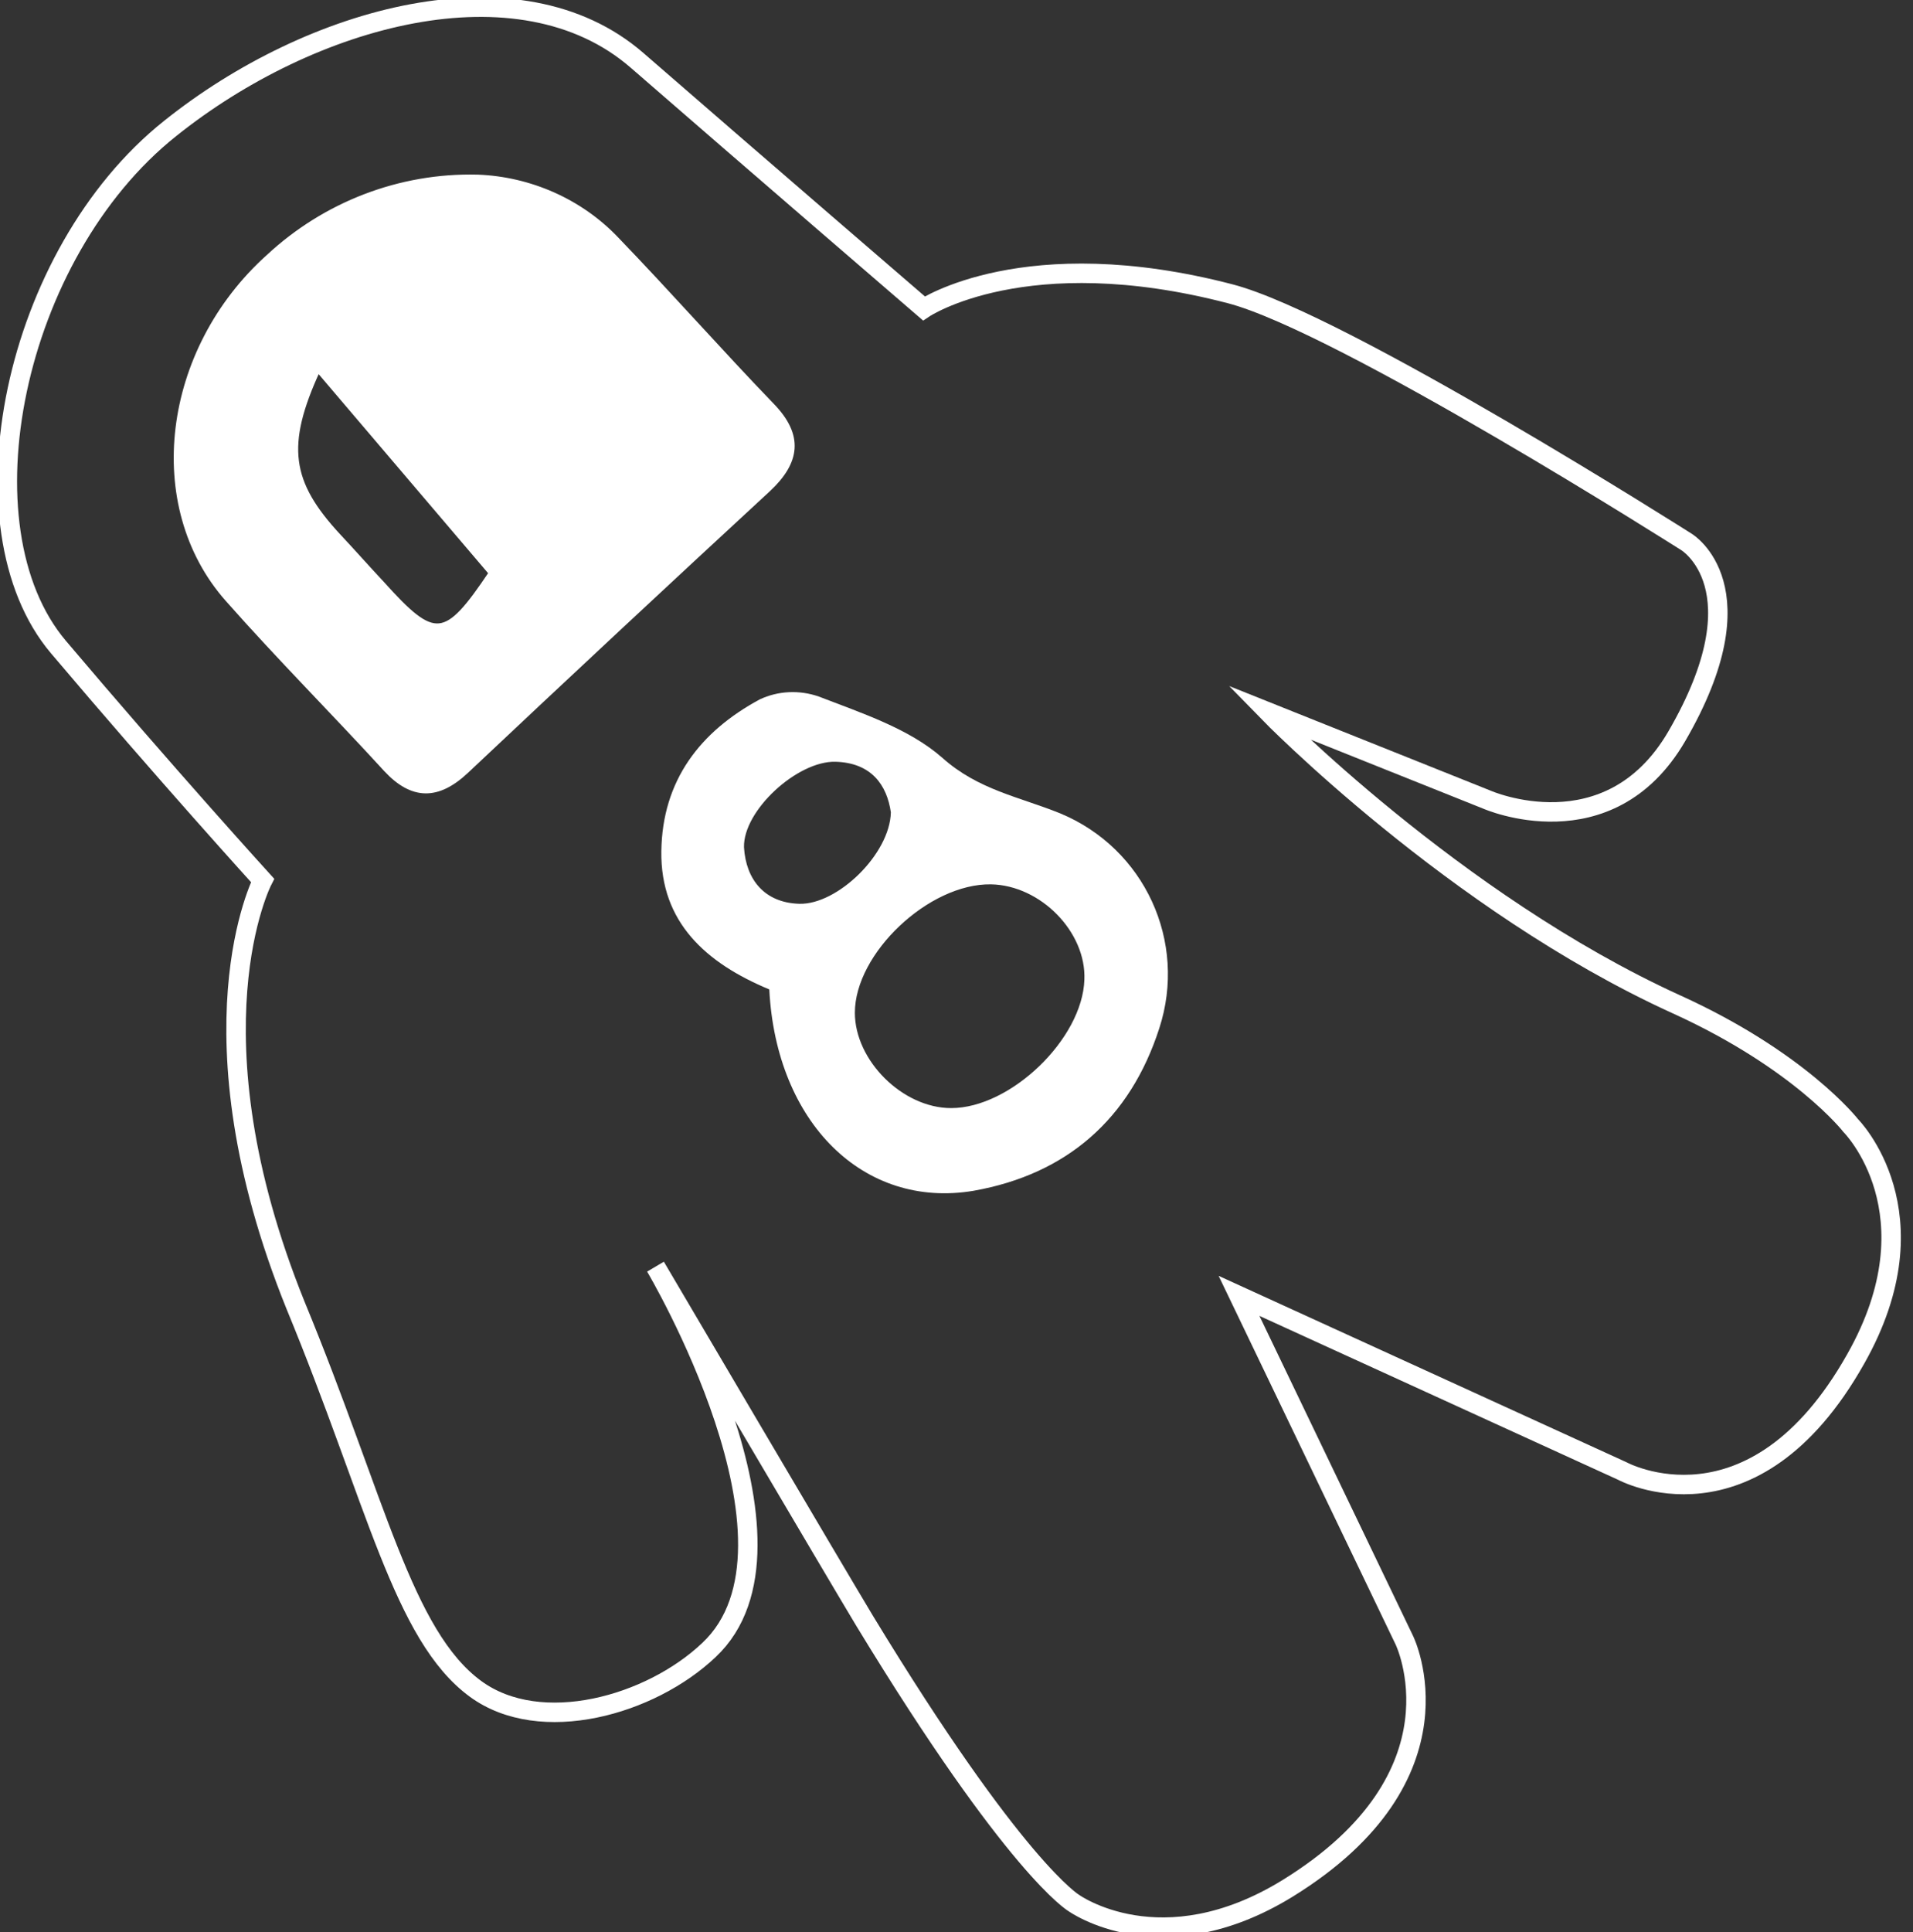 <?xml version="1.0" encoding="utf-8"?>
<!-- Generator: Adobe Illustrator 19.2.0, SVG Export Plug-In . SVG Version: 6.00 Build 0)  -->
<svg version="1.1" xmlns="http://www.w3.org/2000/svg" xmlns:xlink="http://www.w3.org/1999/xlink" x="0px" y="0px"
	 viewBox="0 0 196.7 198.6" style="enable-background:new 0 0 196.7 198.6;" xml:space="preserve">
<rect x="0" y="0" width="196.7" height="198.6" fill="#333333" stroke="none"/>
<style type="text/css">
	.st0{display:none;}
	.st1{display:inline;stroke:#FFFFFF;stroke-miterlimit:10;}
	.st2{fill:#FFFFFF;stroke:#FFFFFF;stroke-width:0.5;stroke-miterlimit:10;}
	.st3{fill:#FFFFFF;}
	.st4{fill:none;stroke:#FFFFFF;stroke-width:2;stroke-miterlimit:10;}
</style>
<g id="Ebene_2_1_" class="st0">
	<rect class="st1" width="196.7" height="198.6"/>
</g>
<g id="Ebene_1">
	<g id="Ebene_2">
	</g>
	<g id="Isolationsmodus">
		<title>heinrich</title>
		<path class="st2" d="M49.1,18.2c5.4,0.2,10.6,2.5,14.3,6.4c5.4,5.6,10.6,11.5,16,17.1c3,3.1,2.6,5.8-0.4,8.6
			c-10.4,9.6-20.8,19.3-31.1,29C45,82,42.4,82,39.7,79.1c-5.4-5.9-11-11.5-16.3-17.5C14.9,52,16.9,36,27.6,26.4
			C33.4,21,41.1,18,49.1,18.2z M32.7,38c-3.6,7.8-3,11.6,2.1,17.1c1.5,1.6,3,3.3,4.5,4.9c5.4,6,6.5,5.9,11.2-1.1L32.7,38z"/>
		<path class="st3" d="M79.1,101.7C72.6,99,67.9,94.8,68,87.5s4-12.3,10.1-15.6c1.9-0.9,4.1-1,6.1-0.3c4.4,1.7,9.3,3.3,12.7,6.3
			c3.7,3.3,7.9,4,12.1,5.7c8.7,3.6,13.1,13.2,10.2,22.1c-3,9.3-9.5,15-19.1,16.7C88.8,124.3,79.8,115.4,79.1,101.7z M101.9,90.9
			c-6.4-0.1-14,7.1-14,13.2c0,4.9,4.9,9.8,9.9,9.8c6.1,0,13.5-7.1,13.7-13.2C111.7,95.8,107,91,101.9,90.9L101.9,90.9z M91.6,83.5
			c-0.4-2.8-2-5.1-5.7-5.2c-3.9-0.1-9.5,5-9.4,8.8c0.2,3.3,2.1,5.7,5.7,5.8C86.1,93,91.5,87.8,91.6,83.5z"/>
		<path class="st4" d="M27,90.5c0,0-10-11-21-24C-4.4,54.2,1.3,26.1,17.5,13.2c14.5-11.6,35.9-17.5,48-7C77,16.2,95,31.7,95,31.7
			s10.4-7,31.5-1.5c11.5,3,46.9,25.5,46.9,25.5s7.9,4.7-1,20c-7,12-19.5,6.5-19.5,6.5l-22.5-9c0,0,19.1,19.6,41.9,30
			c12.8,5.8,18,12.5,18,12.5s9,9,0.5,24c-10.6,18.8-24,11.5-24,11.5l-39.4-18l17,35.4c0,0,6.8,13.9-12,25.5c-13,8-22,1.5-22,1.5
			s-6-3.5-21.5-29c-2.6-4.3-21.5-36.4-21.5-36.4s17,28.6,5.5,39.4c-6,5.7-17.3,8.9-24,4c-7.5-5.5-10.2-19.3-18.5-39.4
			C19,106,27,90.5,27,90.5z"/>
	</g>
</g>
</svg>

